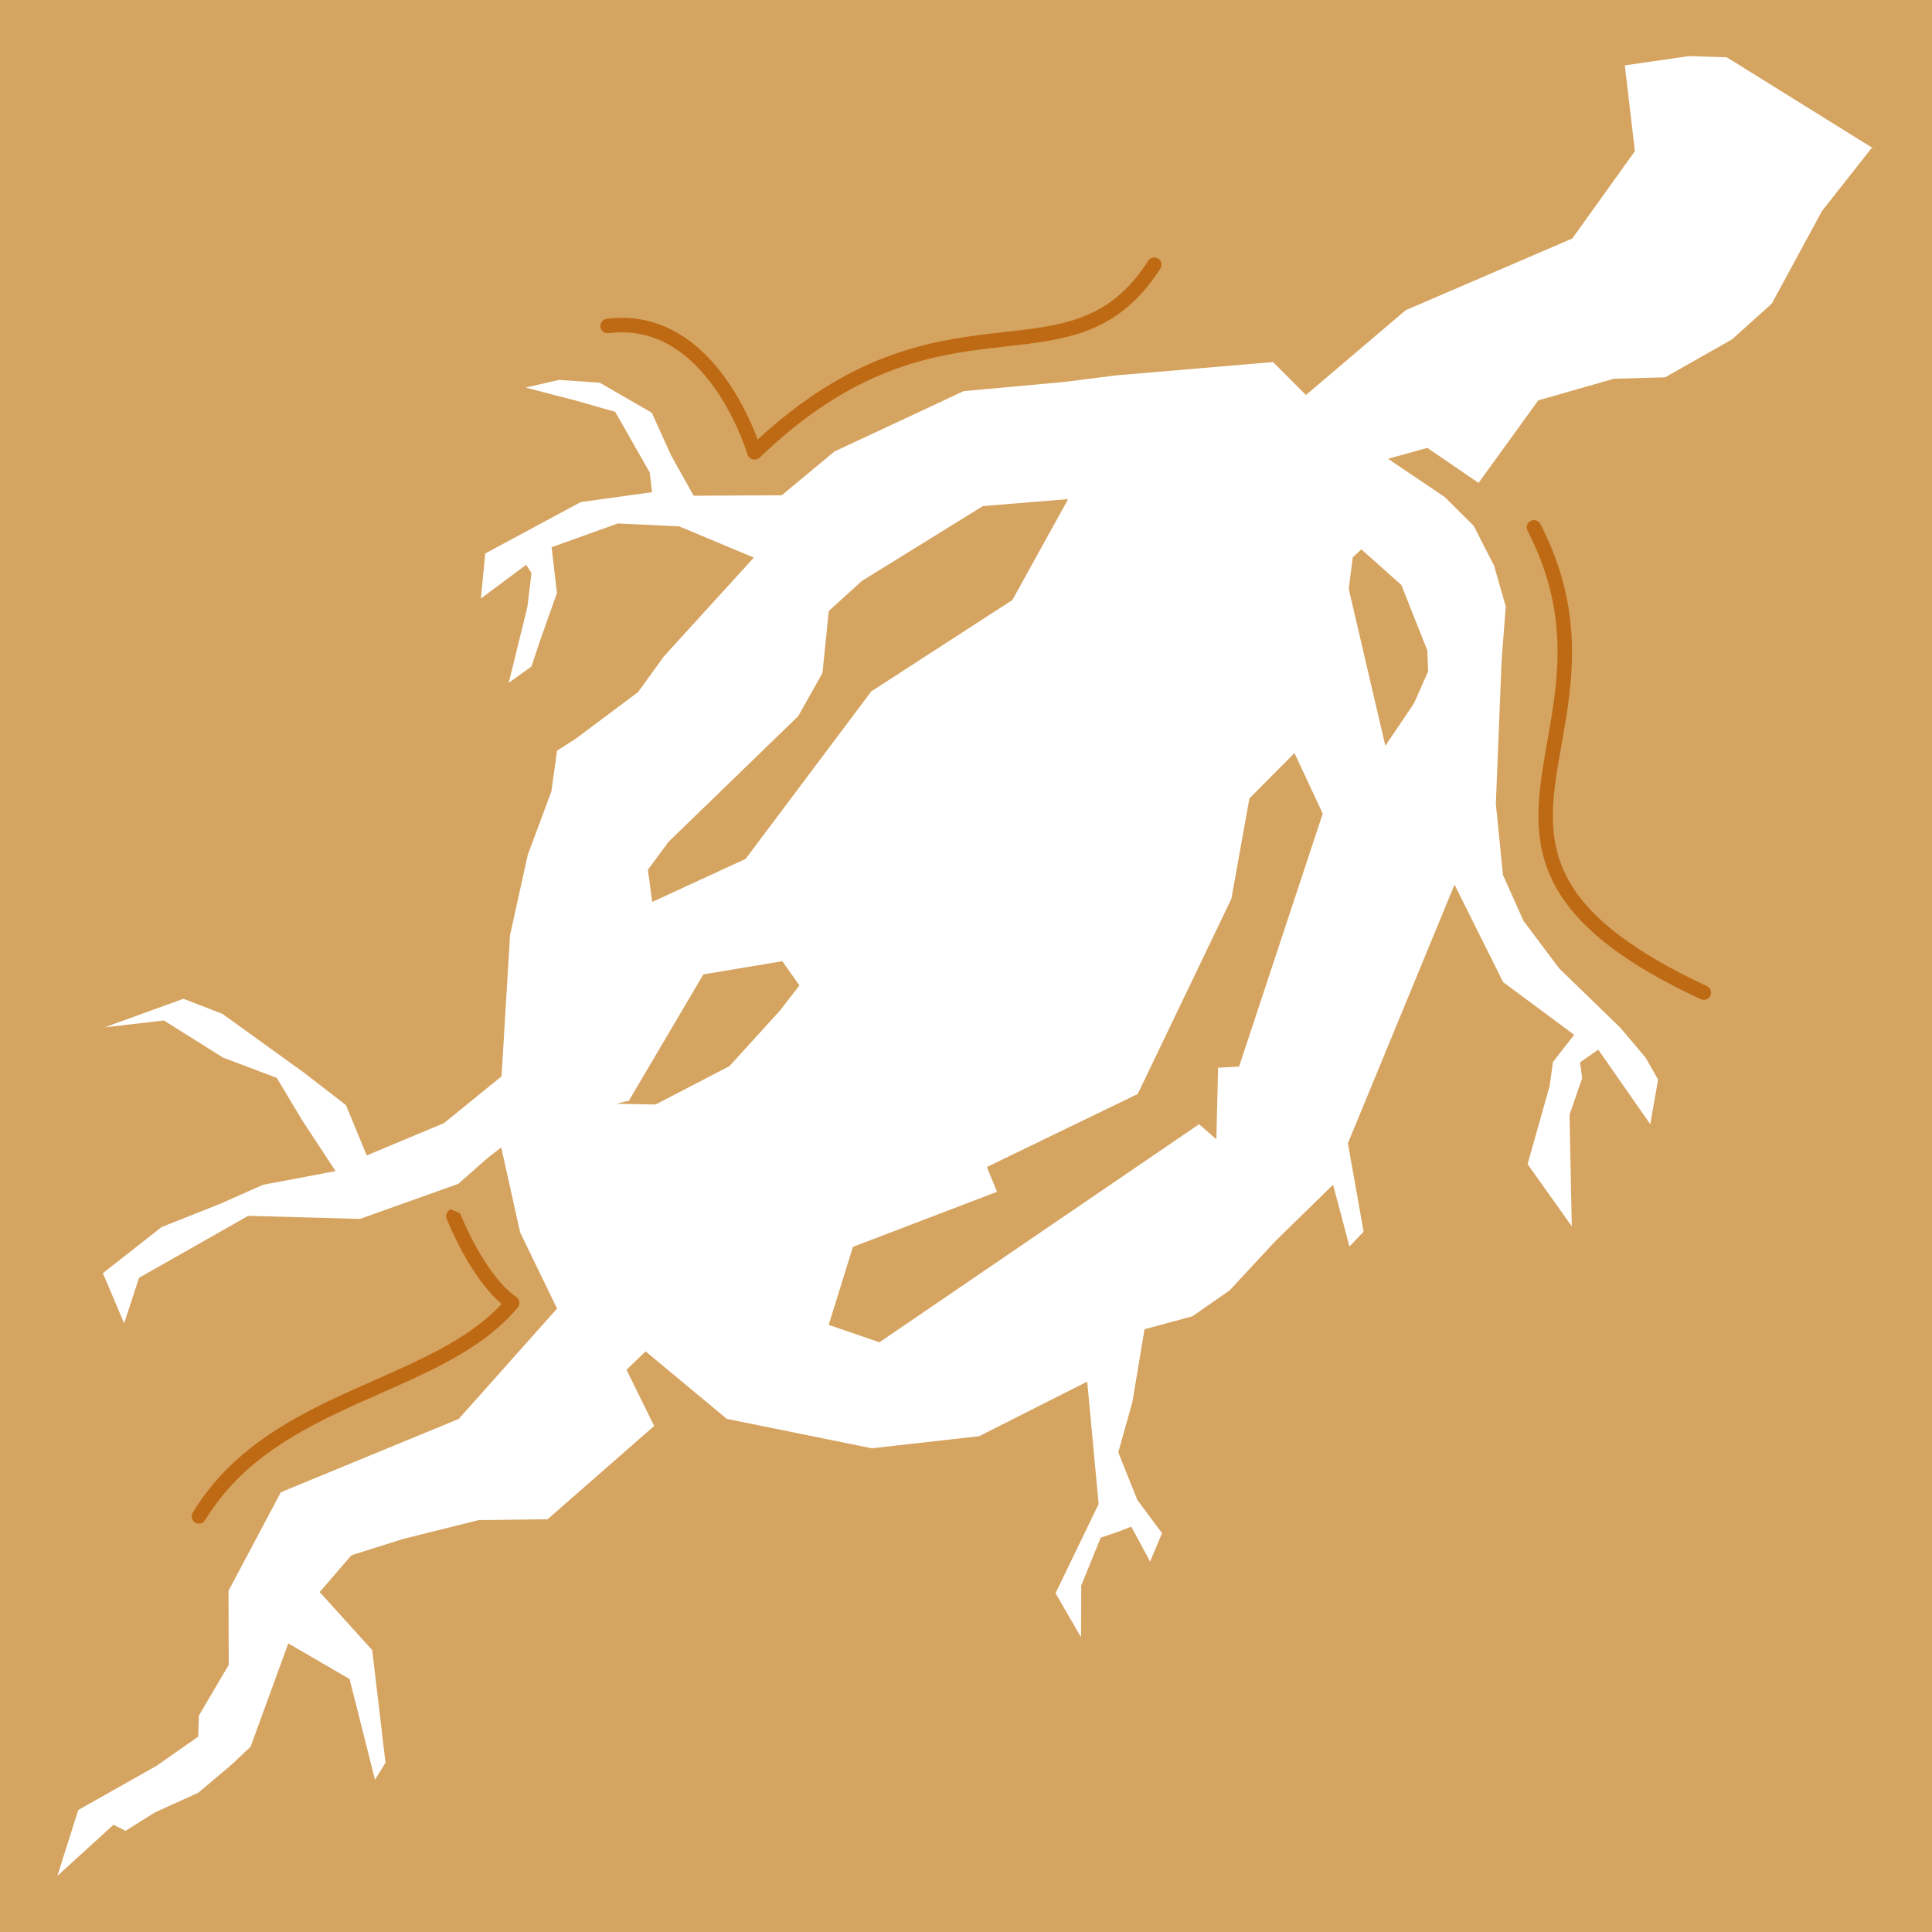 <svg width="250" height="250" viewBox="0 0 250 250" fill="none" xmlns="http://www.w3.org/2000/svg">
<g id="Group 18">
<path id="image 33" d="M0 0H250V250H0V0Z" fill="#D6A461"/>
<g id="priprioca">
<path fill-rule="evenodd" clip-rule="evenodd" d="M198.062 67.408C198.522 67.171 199.088 67.351 199.325 67.811C205.135 79.067 203.477 88.392 202.056 96.385C201.715 98.301 201.388 100.142 201.181 101.914C200.644 106.509 200.876 110.665 203.485 114.767C206.119 118.907 211.259 123.123 220.861 127.597C221.33 127.816 221.533 128.373 221.315 128.843C221.096 129.312 220.538 129.515 220.069 129.296C210.334 124.761 204.818 120.353 201.903 115.773C198.965 111.154 198.758 106.494 199.319 101.696C199.543 99.776 199.885 97.837 200.234 95.857C201.635 87.911 203.151 79.312 197.659 68.671C197.422 68.211 197.602 67.646 198.062 67.408ZM59.545 157.013L59.552 157.032L59.578 157.096L59.682 157.352C59.775 157.575 59.913 157.899 60.093 158.299C60.453 159.099 60.978 160.197 61.637 161.385C62.976 163.799 64.79 166.441 66.805 167.82C67.024 167.969 67.169 168.204 67.205 168.466C67.241 168.727 67.165 168.992 66.995 169.195C64.505 172.172 61.27 174.391 57.728 176.295C55.05 177.735 52.147 179.018 49.229 180.308C48.303 180.717 47.375 181.127 46.453 181.543C38.731 185.025 31.226 188.986 26.547 196.702C26.279 197.145 25.702 197.286 25.259 197.017C24.817 196.749 24.675 196.172 24.944 195.73C29.947 187.48 37.941 183.324 45.682 179.834C46.635 179.404 47.583 178.985 48.52 178.571C51.422 177.288 54.231 176.046 56.84 174.644C59.962 172.966 62.724 171.093 64.909 168.729C62.882 167.024 61.196 164.454 59.997 162.294C59.307 161.05 58.759 159.904 58.383 159.068C58.195 158.65 58.05 158.309 57.951 158.071L57.837 157.794L57.808 157.72L57.8 157.7C57.613 157.217 57.849 156.665 58.332 156.478" fill="#BE6A14"/>
<path d="M150.153 34.76C150.432 34.324 150.306 33.744 149.87 33.465C149.434 33.185 148.854 33.312 148.575 33.747C145.922 37.88 142.993 39.954 139.724 41.138C136.815 42.193 133.632 42.552 130.003 42.962C129.471 43.022 128.93 43.083 128.378 43.147C120.002 44.127 109.95 45.867 98.047 56.879C97.887 56.449 97.685 55.934 97.439 55.357C96.711 53.648 95.59 51.378 94.022 49.155C90.9 44.73 85.855 40.31 78.501 41.254C77.987 41.32 77.624 41.789 77.69 42.303C77.756 42.817 78.226 43.179 78.739 43.114C85.082 42.3 89.537 46.051 92.49 50.236C93.959 52.319 95.02 54.463 95.714 56.092C96.061 56.905 96.314 57.586 96.48 58.06C96.562 58.297 96.623 58.483 96.663 58.608L96.707 58.747L96.72 58.789C96.844 59.212 97.239 59.481 97.66 59.462C97.897 59.464 98.135 59.377 98.319 59.2C110.266 47.709 120.201 45.991 128.596 45.01C129.133 44.947 129.667 44.887 130.198 44.827C133.801 44.422 137.229 44.037 140.363 42.901C144.026 41.574 147.282 39.233 150.153 34.76Z" fill="#BE6A14"/>
<path fill-rule="evenodd" clip-rule="evenodd" d="M242.55 19.297L223.442 7.411L218.536 7.26L210.251 8.459L211.553 19.563L203.455 30.859L181.891 40.143L168.986 51.114L164.732 46.847L144.407 48.576L137.814 49.415L124.699 50.613L107.979 58.422L101.159 64.087L89.757 64.148L86.847 58.943L84.338 53.405L77.608 49.521L72.342 49.163L68.007 50.148L74.415 51.811L79.603 53.289L84.072 61.133L84.379 63.692L75.156 64.965L62.792 71.617L62.227 77.444L68.089 73.08L68.774 74.162L68.244 78.529L65.836 88.349L68.767 86.252L69.93 82.768L72.067 76.729L71.375 70.811L79.956 67.738L87.878 68.106L97.547 72.153L85.933 84.907L82.566 89.555L74.503 95.587L72.081 97.138L71.348 102.418L68.298 110.603L65.998 121.01L64.899 139.281L57.444 145.334L47.455 149.514L44.77 143.003L39.342 138.807L28.773 131.186L23.729 129.242L13.555 132.933L21.207 132.048L28.848 136.846L35.819 139.479L39.072 144.915L43.421 151.539L34.034 153.313L28.524 155.758L20.928 158.772L13.31 164.746L16.064 171.231L17.992 165.345L32.127 157.326L46.574 157.728L59.295 153.191L63.052 149.881L64.859 148.475L67.306 159.474L72.082 169.328L59.358 183.61L36.343 193.095L29.565 205.852L29.598 215.436L25.733 221.999L25.648 224.717L20.281 228.482L10.128 234.214L7.422 242.741L14.683 236.124L16.245 236.911L20.039 234.529L25.657 231.981L29.991 228.323L32.43 226.018L37.303 212.655L45.235 217.264L48.524 230.291L49.885 228.094L48.163 213.524L41.367 206.013L45.47 201.249L52.202 199.131L61.947 196.698L70.857 196.591L84.646 184.521L81.074 177.251L83.54 174.867L94.038 183.596L112.809 187.408L126.696 185.845L140.684 178.781L142.163 194.622L136.585 206.161L139.886 211.858L139.913 205.167L142.426 198.978L144.892 198.138L146.386 197.548L148.821 202.067L150.367 198.388L147.181 194.112L144.705 187.931L146.53 181.415L148.102 172.002L154.29 170.331L159.102 166.985L164.996 160.637L172.5 153.298L174.621 161.3L176.449 159.379L174.418 147.939L188.216 114.472L194.502 127.085L203.694 133.903L200.953 137.42L200.532 140.489L197.67 150.641L203.386 158.681L203.096 144.244L204.728 139.531L204.465 137.454L206.817 135.829L213.545 145.473L214.557 139.693L212.933 136.852L209.67 132.988L201.766 125.323L197.134 119.152L194.485 113.226L193.56 104.009L194.308 85.499L194.843 78.484L193.326 73.178L190.688 68.03L186.945 64.318L179.612 59.364L184.698 57.955L191.323 62.488L199.053 51.804L208.851 49.006L215.462 48.828L224.126 43.912L229.264 39.29L235.764 27.306L242.211 19.121L242.55 19.297ZM176.155 71.078L181.344 75.713L184.699 84.173L184.797 86.882L182.978 90.998L179.264 96.504L174.527 76.217L175.044 72.133L176.155 71.078ZM157.394 147.423L157.621 138.161L160.333 138.022L171.16 105.288L167.505 97.446L161.671 103.317L159.339 116.304L147.221 141.563L127.702 151.007L129.015 154.215L110.366 161.345L107.234 171.437L113.797 173.692L155.16 145.473L157.394 147.423ZM81.374 142.436L91.012 126.088L101.23 124.378L103.443 127.514L100.952 130.74L94.39 137.959L84.825 142.923L79.77 142.823L81.374 142.436ZM138.217 64.584L127.186 65.485L111.532 75.173L107.244 79.057L106.424 87.096L103.278 92.682L86.511 108.927L83.838 112.544L84.4 116.711L96.477 111.143L112.742 89.466L131.001 77.642L138.217 64.584Z" fill="white"/>
</g>
</g>
</svg>
